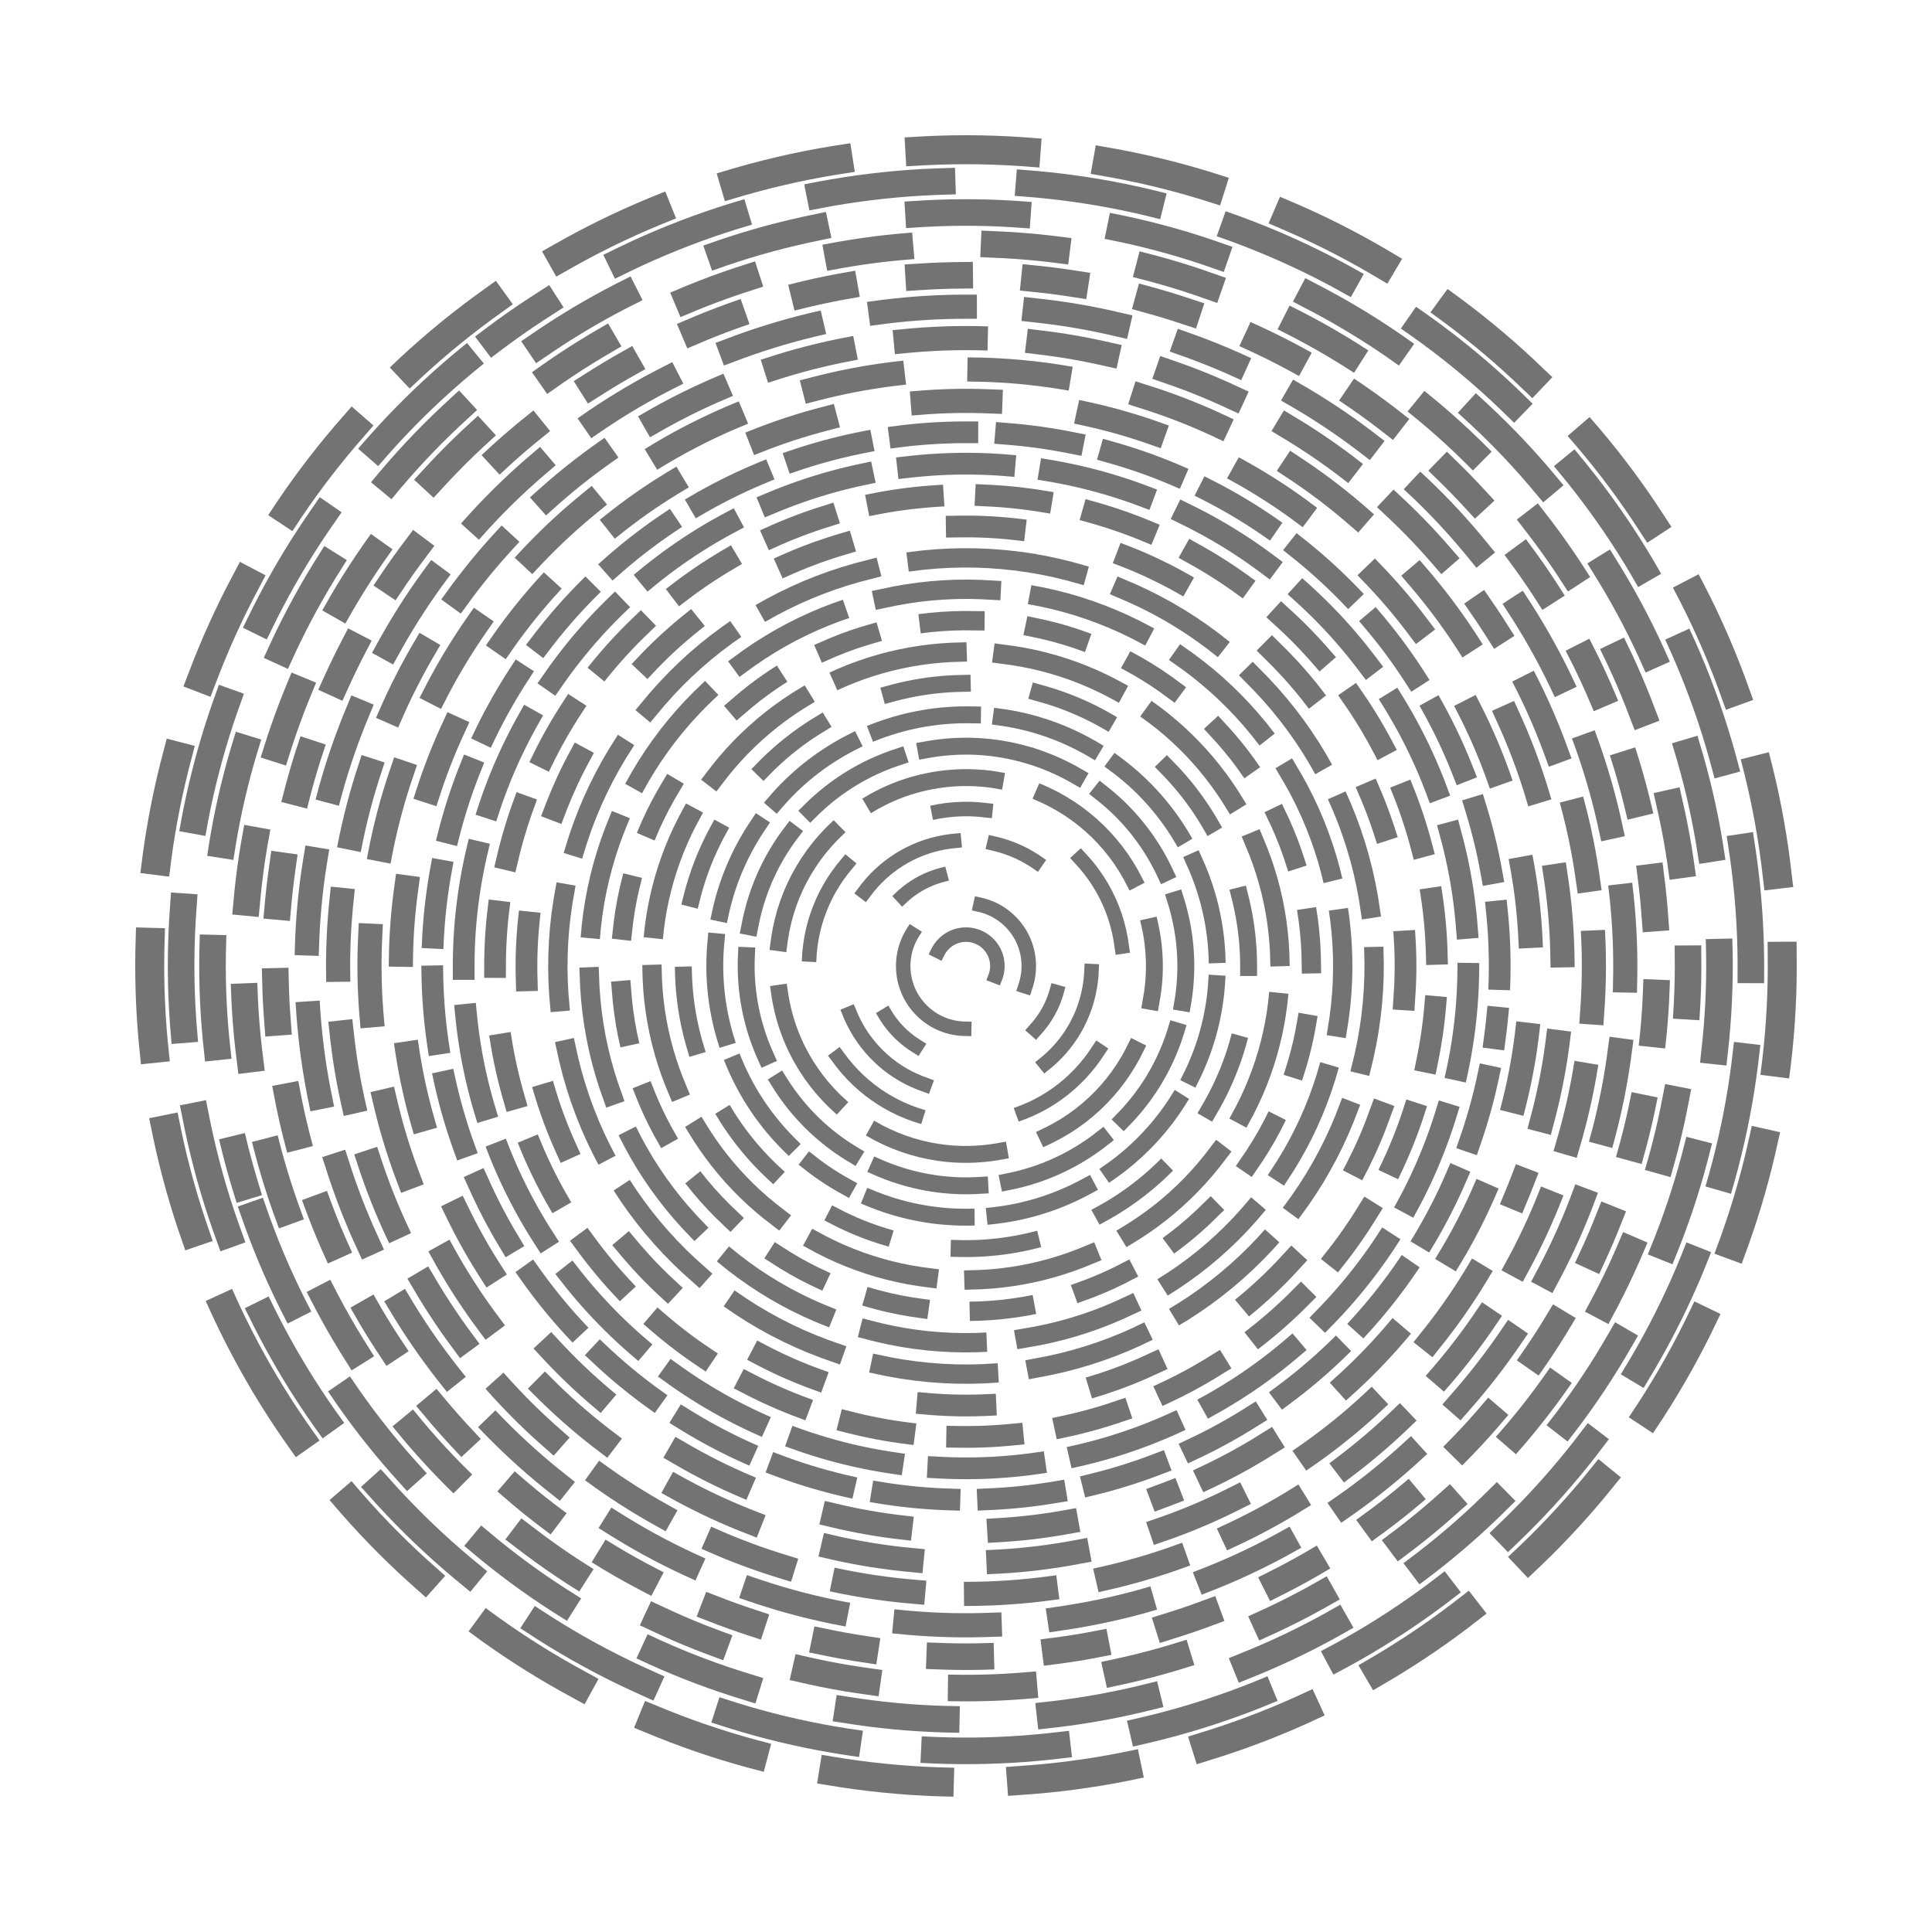 <svg xmlns="http://www.w3.org/2000/svg" version="1.1" xmlns:xlink="http://www.w3.org/1999/xlink" xmlns:svgjs="http://svgjs.dev/svgjs" viewBox="0 0 800 800" opacity="0.55"><defs><linearGradient x1="50%" y1="0%" x2="50%" y2="100%" id="vvvortex-grad"><stop stop-color="hsl(37, 91%, 55%)" stop-opacity="1" offset="0%"></stop><stop stop-color="hsl(0, 0%, 80%)" stop-opacity="1" offset="100%"></stop></linearGradient></defs><g stroke="url(#vvvortex-grad)" fill="none" stroke-linecap="square"><circle r="338" cx="400" cy="400" stroke-width="12" stroke-dasharray="44 34" stroke-dashoffset="25" transform="rotate(152, 400, 400)" opacity="0.85"></circle><circle r="325" cx="400" cy="400" stroke-width="11" stroke-dasharray="51 36" stroke-dashoffset="25" transform="rotate(233, 400, 400)" opacity="0.17"></circle><circle r="312" cx="400" cy="400" stroke-width="11" stroke-dasharray="41 43" stroke-dashoffset="25" transform="rotate(163, 400, 400)" opacity="0.49"></circle><circle r="299" cx="400" cy="400" stroke-width="11" stroke-dasharray="26 39" stroke-dashoffset="25" transform="rotate(3, 400, 400)" opacity="0.28"></circle><circle r="286" cx="400" cy="400" stroke-width="11" stroke-dasharray="17 31" stroke-dashoffset="25" transform="rotate(223, 400, 400)" opacity="0.80"></circle><circle r="273" cx="400" cy="400" stroke-width="10" stroke-dasharray="35 29" stroke-dashoffset="25" transform="rotate(292, 400, 400)" opacity="0.97"></circle><circle r="260" cx="400" cy="400" stroke-width="10" stroke-dasharray="29 26" stroke-dashoffset="25" transform="rotate(327, 400, 400)" opacity="0.50"></circle><circle r="247" cx="400" cy="400" stroke-width="10" stroke-dasharray="33 36" stroke-dashoffset="25" transform="rotate(21, 400, 400)" opacity="0.42"></circle><circle r="234" cx="400" cy="400" stroke-width="10" stroke-dasharray="28 41" stroke-dashoffset="25" transform="rotate(69, 400, 400)" opacity="0.14"></circle><circle r="221" cx="400" cy="400" stroke-width="9" stroke-dasharray="28 16" stroke-dashoffset="25" transform="rotate(7, 400, 400)" opacity="0.22"></circle><circle r="208" cx="400" cy="400" stroke-width="9" stroke-dasharray="40 19" stroke-dashoffset="25" transform="rotate(189, 400, 400)" opacity="0.33"></circle><circle r="195" cx="400" cy="400" stroke-width="9" stroke-dasharray="23 22" stroke-dashoffset="25" transform="rotate(174, 400, 400)" opacity="0.54"></circle><circle r="182" cx="400" cy="400" stroke-width="9" stroke-dasharray="24 48" stroke-dashoffset="25" transform="rotate(342, 400, 400)" opacity="0.78"></circle><circle r="169" cx="400" cy="400" stroke-width="8" stroke-dasharray="45 20" stroke-dashoffset="25" transform="rotate(279, 400, 400)" opacity="0.70"></circle><circle r="156" cx="400" cy="400" stroke-width="8" stroke-dasharray="45 20" stroke-dashoffset="25" transform="rotate(171, 400, 400)" opacity="0.67"></circle><circle r="143" cx="400" cy="400" stroke-width="8" stroke-dasharray="19 25" stroke-dashoffset="25" transform="rotate(221, 400, 400)" opacity="0.97"></circle><circle r="130" cx="400" cy="400" stroke-width="8" stroke-dasharray="49 19" stroke-dashoffset="25" transform="rotate(48, 400, 400)" opacity="0.84"></circle><circle r="117" cx="400" cy="400" stroke-width="7" stroke-dasharray="30 32" stroke-dashoffset="25" transform="rotate(115, 400, 400)" opacity="0.93"></circle><circle r="104" cx="400" cy="400" stroke-width="7" stroke-dasharray="40 12" stroke-dashoffset="25" transform="rotate(120, 400, 400)" opacity="0.58"></circle><circle r="91" cx="400" cy="400" stroke-width="7" stroke-dasharray="43 12" stroke-dashoffset="25" transform="rotate(289, 400, 400)" opacity="0.52"></circle><circle r="78" cx="400" cy="400" stroke-width="7" stroke-dasharray="52 21" stroke-dashoffset="25" transform="rotate(351, 400, 400)" opacity="0.30"></circle><circle r="65" cx="400" cy="400" stroke-width="6" stroke-dasharray="41 45" stroke-dashoffset="25" transform="rotate(263, 400, 400)" opacity="0.88"></circle><circle r="52" cx="400" cy="400" stroke-width="6" stroke-dasharray="44 53" stroke-dashoffset="25" transform="rotate(283, 400, 400)" opacity="0.47"></circle><circle r="39" cx="400" cy="400" stroke-width="6" stroke-dasharray="18 54" stroke-dashoffset="25" transform="rotate(307, 400, 400)" opacity="0.08"></circle><circle r="26" cx="400" cy="400" stroke-width="6" stroke-dasharray="54 33" stroke-dashoffset="25" transform="rotate(315, 400, 400)" opacity="0.55"></circle><circle r="13" cx="400" cy="400" stroke-width="6" stroke-dasharray="39 43" stroke-dashoffset="25" transform="rotate(317, 400, 400)" opacity="0.86"></circle></g></svg>